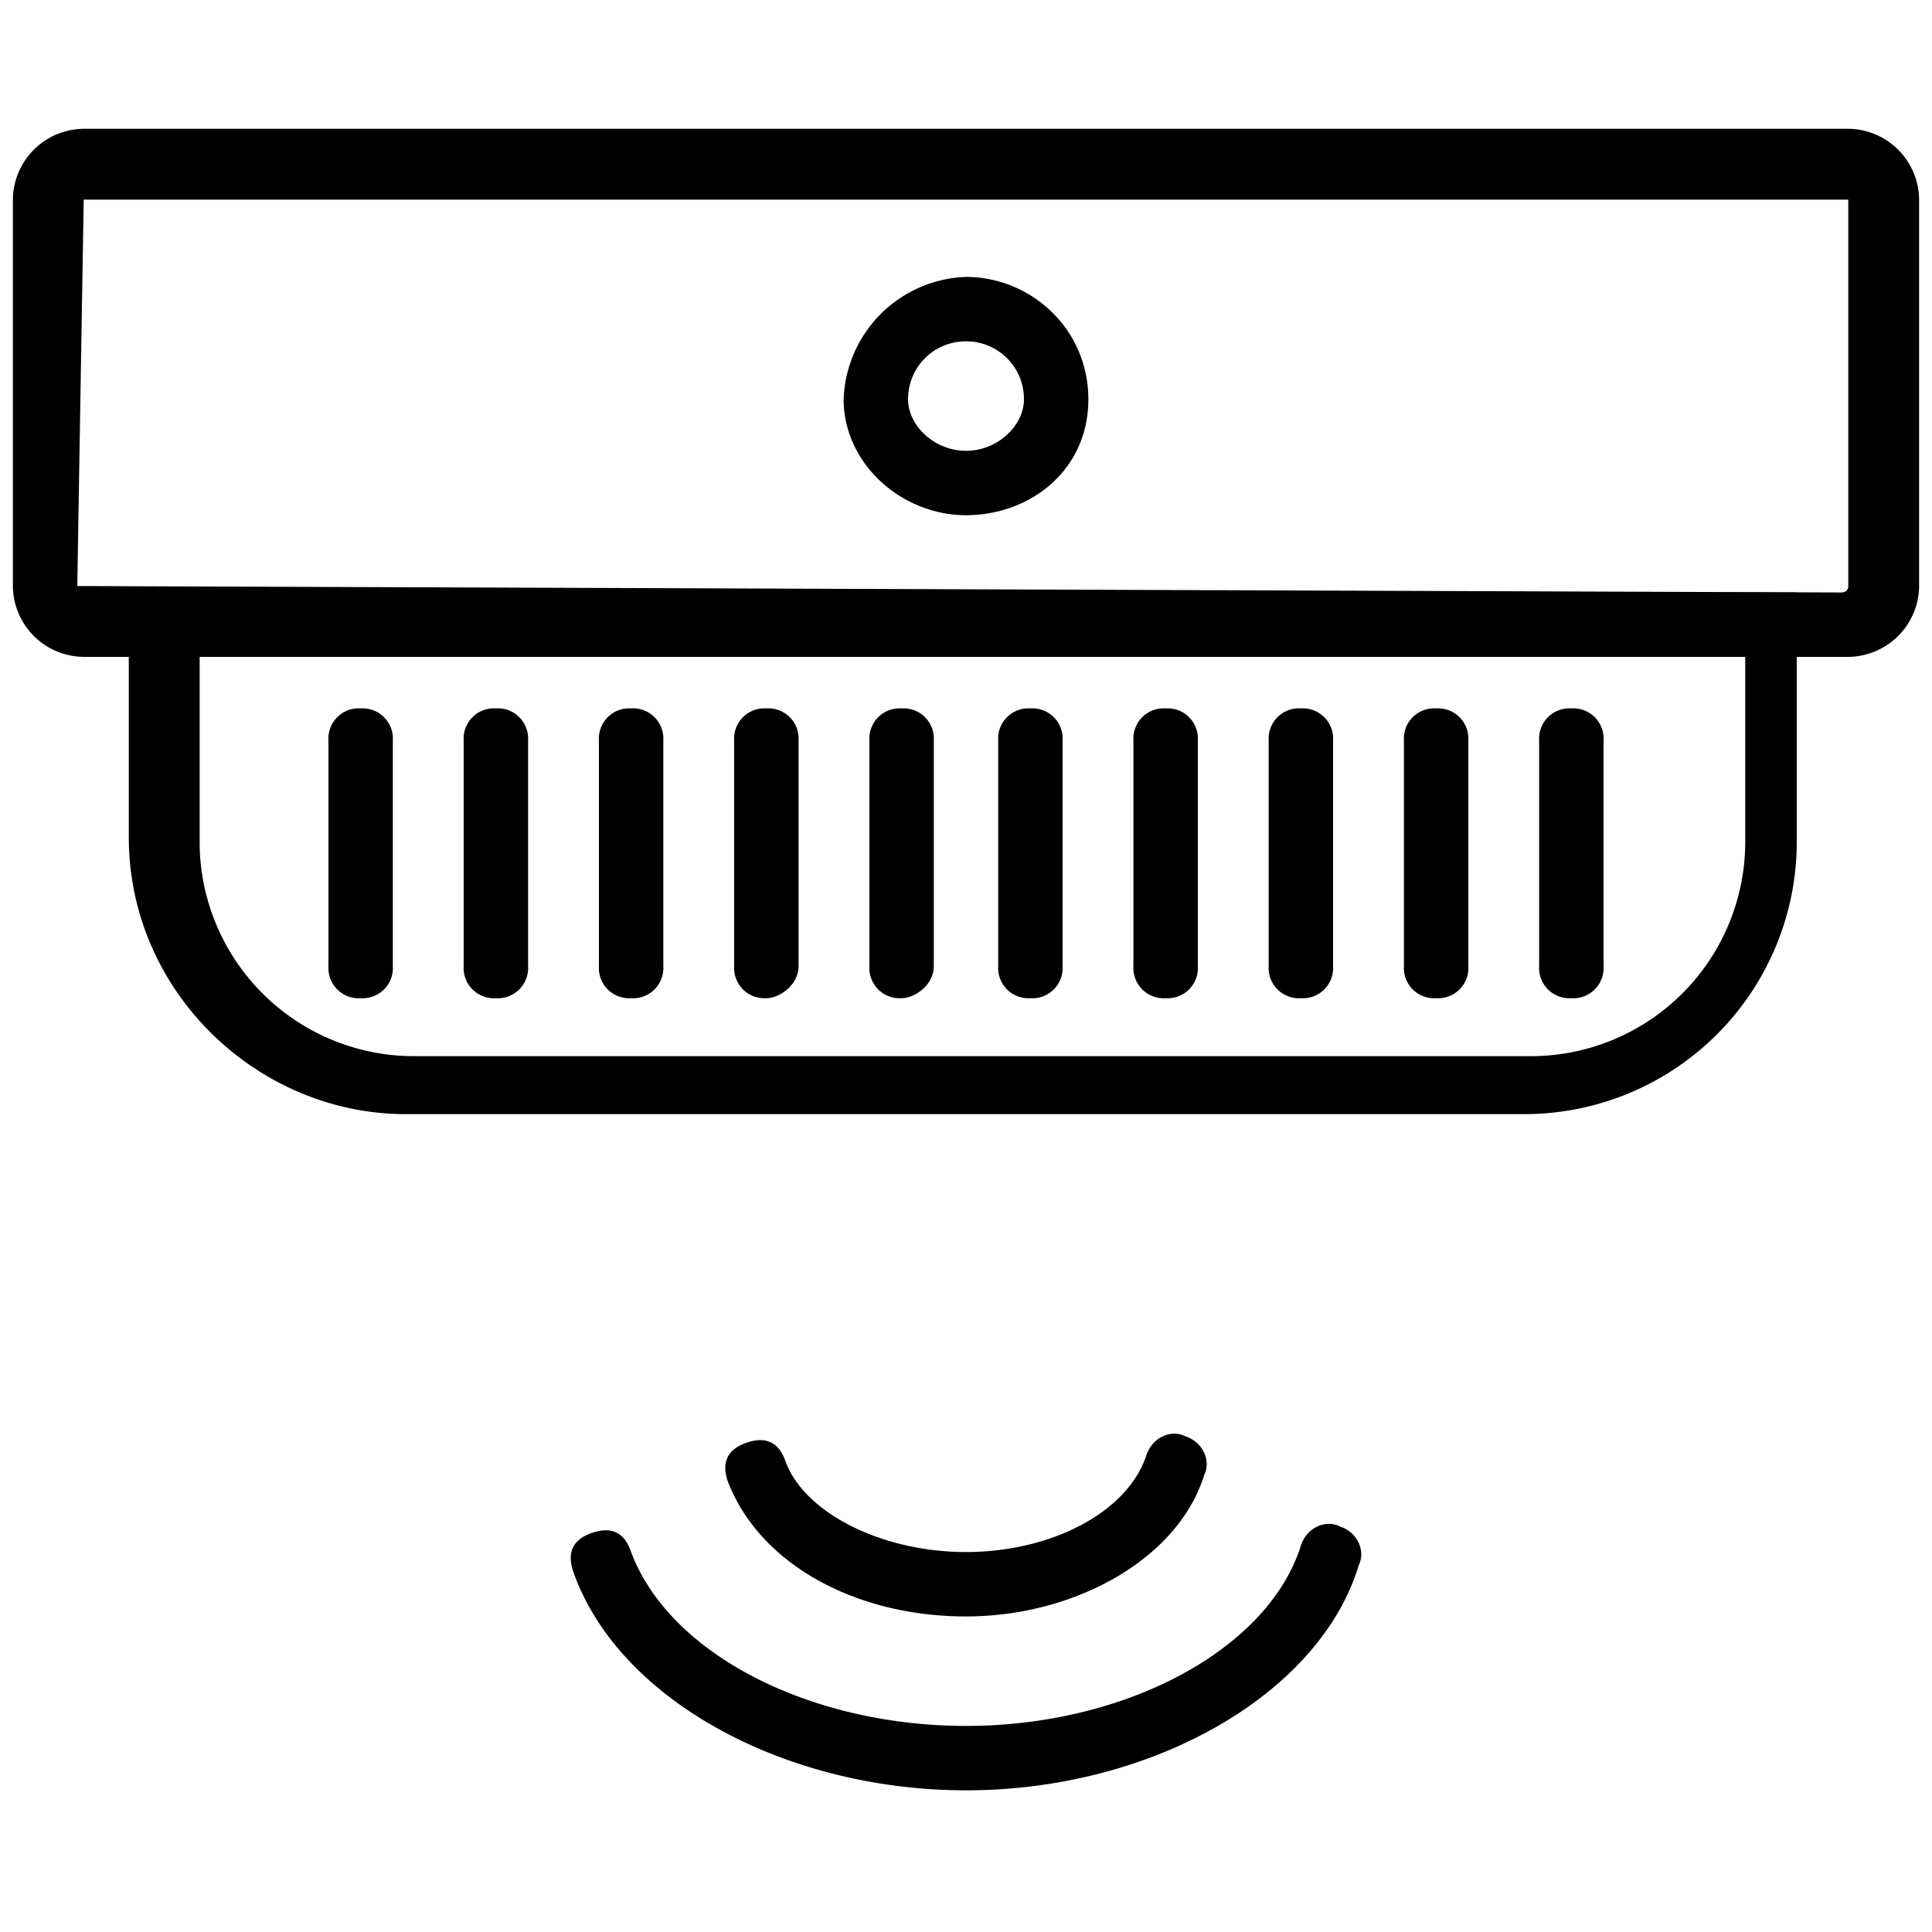 <svg xmlns="http://www.w3.org/2000/svg" xmlns:xlink="http://www.w3.org/1999/xlink" viewBox="0 0 30 30"><path d="M28.7 10.2H1.3A1.11 1.11 0 0 1 .2 9.1v-6A1.11 1.11 0 0 1 1.3 2h27.4a1.11 1.11 0 0 1 1.1 1.1v6a1.11 1.11 0 0 1-1.1 1.1zM1.3 3.1l-.1 6 27.4.1s.1 0 .1-.1v-6H1.3z"/><path d="M23.7 17.3H6.3C4 17.3 2 15.4 2 13V9.2h25.9v3.9a4.23 4.23 0 0 1-4.2 4.2zM3.1 10.2v2.9a3.33 3.33 0 0 0 3.3 3.3h17.4a3.33 3.33 0 0 0 3.3-3.3v-2.9h-24z"/><use xlink:href="#B"/><use xlink:href="#B" x="2.1"/><use xlink:href="#B" x="4.2"/><path d="M11.9 15.5a.47.47 0 0 1-.5-.5v-3.5a.47.47 0 0 1 .5-.5.47.47 0 0 1 .5.5V15c0 .3-.3.5-.5.5zm2.1 0a.47.47 0 0 1-.5-.5v-3.5a.47.47 0 0 1 .5-.5.47.47 0 0 1 .5.5V15c0 .3-.3.5-.5.5z"/><use xlink:href="#B" x="10.4"/><use xlink:href="#B" x="12.5"/><use xlink:href="#B" x="14.6"/><use xlink:href="#B" x="16.7"/><use xlink:href="#B" x="18.8"/><path d="M15 25.1c-1.7 0-3.2-.8-3.7-2.1-.1-.3 0-.5.3-.6s.5 0 .6.3c.3.8 1.5 1.4 2.8 1.4s2.5-.6 2.8-1.5c.1-.3.4-.4.6-.3.3.1.4.4.3.6-.4 1.3-2 2.2-3.7 2.2zm0 2.7c-2.8 0-5.4-1.4-6.1-3.4-.1-.3 0-.5.3-.6s.5 0 .6.3c.6 1.6 2.8 2.7 5.2 2.7 2.5 0 4.7-1.2 5.2-2.8.1-.3.4-.4.6-.3.3.1.4.4.3.6-.6 2-3.2 3.5-6.1 3.5zM15 8c-1 0-1.9-.8-1.9-1.8A1.97 1.97 0 0 1 15 4.3c1 0 1.9.8 1.9 1.9S16 8 15 8zm0-2.7c-.5 0-.9.4-.9.9 0 .4.4.8.9.8s.9-.4.9-.8c0-.5-.4-.9-.9-.9z"/><defs ><path id="B" d="M5.6 15.5a.47.47 0 0 1-.5-.5v-3.5a.47.47 0 0 1 .5-.5.47.47 0 0 1 .5.5V15a.47.47 0 0 1-.5.5z"/></defs></svg>